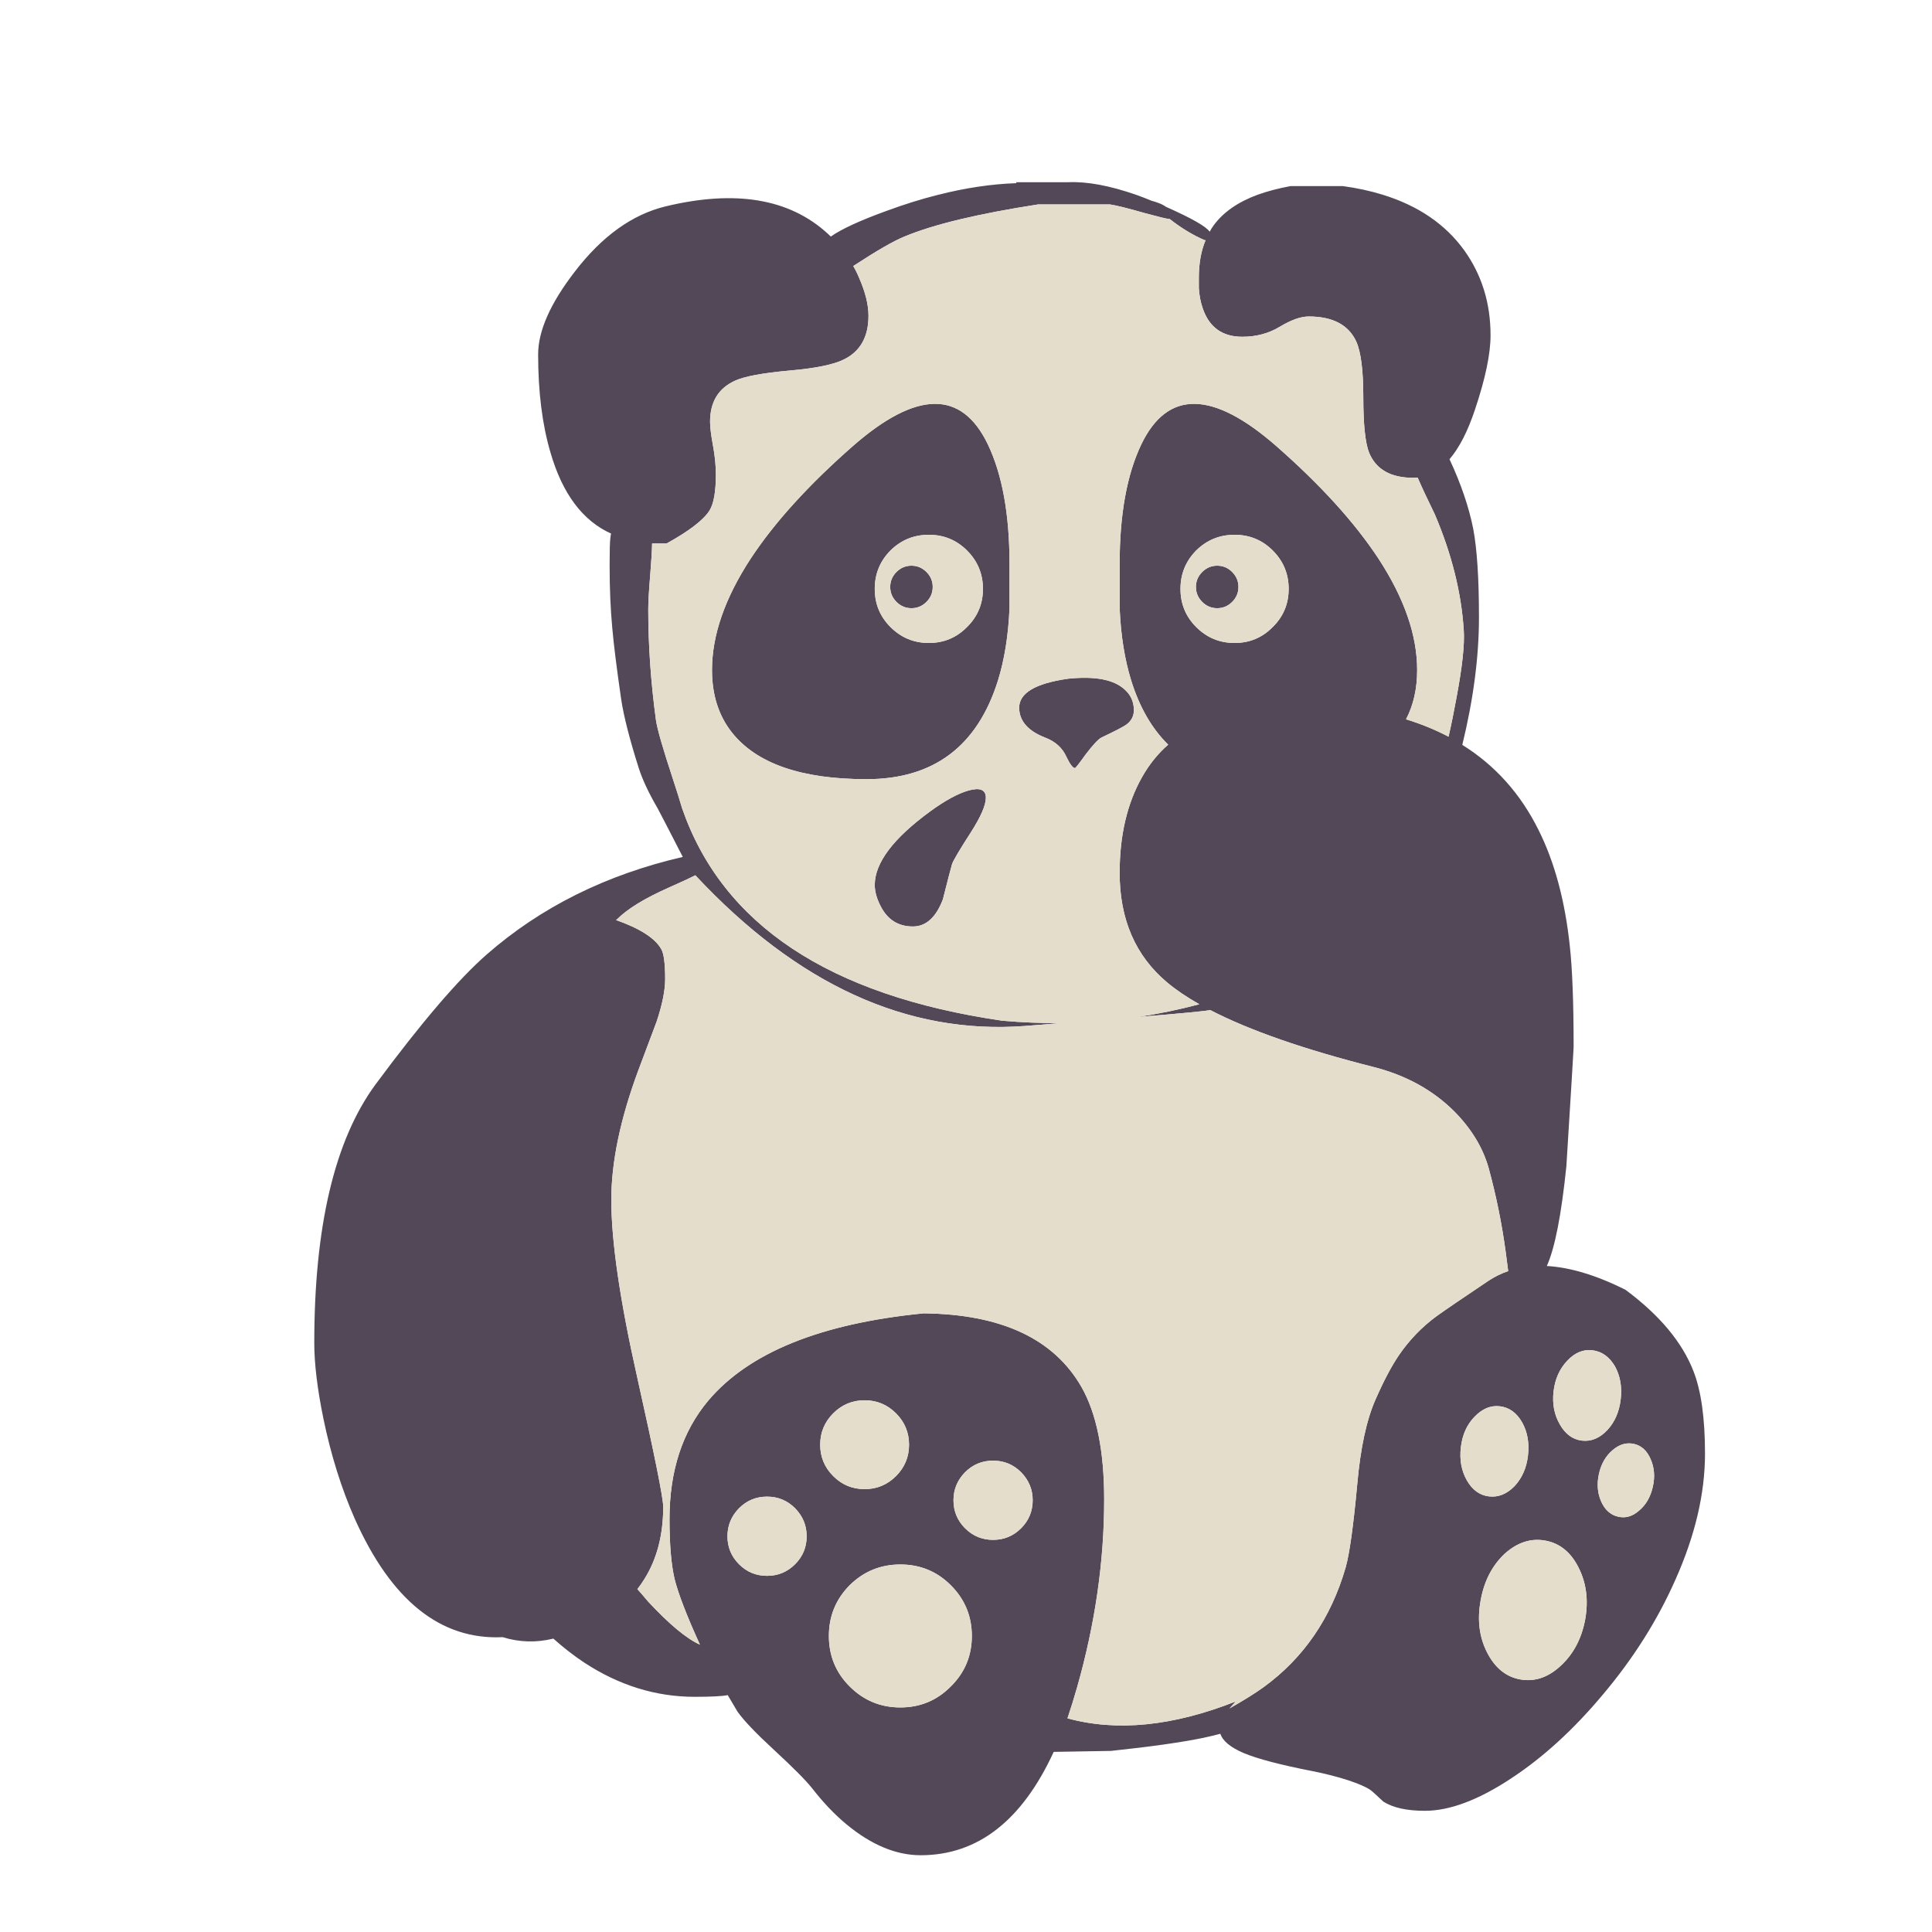 <?xml version="1.0" encoding="utf-8"?>
<!-- Generator: Adobe Illustrator 16.0.0, SVG Export Plug-In . SVG Version: 6.00 Build 0)  -->
<!DOCTYPE svg PUBLIC "-//W3C//DTD SVG 1.1//EN" "http://www.w3.org/Graphics/SVG/1.1/DTD/svg11.dtd">
<svg version="1.1" id="Layer_1" xmlns="http://www.w3.org/2000/svg" xmlns:xlink="http://www.w3.org/1999/xlink" x="0px" y="0px"
	 width="300px" height="300px" viewBox="0 0 300 300" enable-background="new 0 0 300 300" xml:space="preserve">
<g>
	<path fill-rule="evenodd" clip-rule="evenodd" fill="#534858" d="M214.728,30.245c5.5,1.7,9.712,4.574,12.638,8.625
		c2.725,3.8,4.086,8.199,4.086,13.199c0,2.875-0.799,6.7-2.398,11.475c-1.125,3.399-2.45,5.987-3.976,7.762
		c1.775,3.8,3,7.387,3.675,10.762c0.6,3.15,0.9,7.749,0.9,13.799c0,6.125-0.863,12.724-2.588,19.798
		c5.1,3.175,9.05,7.588,11.85,13.237c2.475,4.949,4.087,10.924,4.837,17.923c0.4,3.575,0.6,8.837,0.6,15.787
		c0,0.25-0.375,6.399-1.124,18.449c-0.775,7.574-1.787,12.749-3.038,15.523c3.601,0.2,7.663,1.425,12.188,3.675
		c5.299,3.925,8.824,8.138,10.574,12.637c1.2,3.05,1.8,7.325,1.8,12.824c0,6.2-1.537,12.737-4.612,19.612
		c-2.774,6.273-6.537,12.224-11.287,17.849c-4.524,5.399-9.262,9.725-14.212,12.974c-5.074,3.351-9.536,5.025-13.386,5.025
		c-2.801,0-4.95-0.476-6.45-1.426c-1.1-1.049-1.8-1.675-2.1-1.875c-0.65-0.425-1.75-0.899-3.3-1.424
		c-1.7-0.55-3.55-1.025-5.55-1.426c-4.999-0.975-8.574-1.912-10.725-2.813c-2.05-0.875-3.262-1.874-3.637-2.999
		c-0.726,0.199-1.612,0.412-2.663,0.638c-3.399,0.699-8.174,1.375-14.324,2.024l-8.887,0.15
		c-4.925,10.699-11.812,16.049-20.661,16.049c-3.8,0-7.624-1.588-11.475-4.763c-1.85-1.524-3.649-3.412-5.399-5.662
		c-0.925-1.175-2.888-3.149-5.887-5.924c-2.8-2.575-4.687-4.551-5.662-5.925c-0.575-0.95-1.087-1.813-1.537-2.588
		c-0.85,0.175-2.563,0.263-5.138,0.263c-6,0-11.699-1.763-17.099-5.287c-1.625-1.075-3.237-2.325-4.837-3.75
		c-2.65,0.65-5.275,0.575-7.875-0.225c-9.649,0.45-17.312-5.7-22.986-18.449c-2.05-4.649-3.663-9.8-4.837-15.449
		c-0.95-4.649-1.425-8.574-1.425-11.774c0-18.124,3.163-31.498,9.487-40.122c7.125-9.625,12.887-16.362,17.286-20.211
		c8.4-7.35,18.549-12.399,30.448-15.149c-2.375-4.625-3.674-7.137-3.899-7.537c-1.4-2.4-2.388-4.512-2.962-6.337
		c-1.4-4.425-2.3-7.95-2.7-10.574c-0.7-4.825-1.162-8.525-1.387-11.1c-0.274-2.924-0.412-6.162-0.412-9.711
		c0-2.3,0.037-3.712,0.112-4.237c0.026-0.25,0.063-0.488,0.113-0.713c-4.425-1.999-7.562-6.199-9.412-12.599
		c-1.275-4.325-1.913-9.399-1.913-15.224c0-3.65,1.9-7.937,5.7-12.862c4.225-5.5,8.925-8.874,14.099-10.125
		c10.799-2.6,19.161-1.212,25.086,4.162c0.175,0.175,0.362,0.35,0.563,0.525c1.625-1.15,4.5-2.475,8.625-3.975
		c2.774-1.025,5.462-1.863,8.062-2.512c4.25-1.075,8.287-1.675,12.112-1.8v-0.15h8.1c2.899-0.125,6.399,0.525,10.499,1.95
		c0.774,0.274,1.587,0.587,2.438,0.938c0.375,0.1,0.725,0.212,1.05,0.337c0.425,0.15,0.813,0.35,1.162,0.601
		c3.95,1.75,6.213,3.037,6.787,3.862c0.176-0.35,0.375-0.675,0.601-0.975c1.499-2.05,3.774-3.637,6.824-4.762
		c1.525-0.55,3.237-1,5.138-1.351h8.099C210.729,29.195,212.803,29.645,214.728,30.245z M186.154,43.144
		c0-2.25,0.351-4.199,1.05-5.849h-0.149c-1.85-0.8-3.662-1.9-5.438-3.299c-0.05,0-0.088,0-0.112,0c-0.274,0-1.563-0.313-3.862-0.938
		c-2.524-0.725-4.287-1.163-5.287-1.313h-11.174c-9.35,1.449-16.262,3.112-20.737,4.987c-1.625,0.65-4.274,2.175-7.949,4.575
		c0.351,0.6,0.662,1.237,0.938,1.912c0.95,2.174,1.425,4.112,1.425,5.812c0,3.274-1.275,5.537-3.824,6.787
		c-1.601,0.8-4.426,1.375-8.475,1.725c-4.15,0.375-6.962,0.9-8.437,1.576c-2.575,1.174-3.863,3.299-3.863,6.375
		c0,0.825,0.15,2.05,0.45,3.674c0.3,1.625,0.451,3.138,0.451,4.537c0,2.625-0.325,4.475-0.975,5.55
		c-0.925,1.475-3.15,3.188-6.675,5.137h-2.25c-0.025,1.175-0.125,2.825-0.3,4.95c-0.2,2.4-0.299,4.162-0.299,5.287
		c0,5.6,0.4,11.337,1.2,17.212c0.2,1.375,1.075,4.412,2.625,9.111c0.6,1.825,1.075,3.337,1.425,4.538
		c6.25,18.074,22.812,29.073,49.685,32.999c3.05,0.273,6.1,0.399,9.149,0.375c-1.774,0.148-3.638,0.299-5.587,0.449
		c-18.274,1.375-35.336-6.424-51.185-23.399c-0.775,0.4-2.15,1.038-4.125,1.912c-3.774,1.675-6.462,3.325-8.062,4.95l-0.15,0.075
		c3.75,1.325,6.1,2.837,7.05,4.537c0.4,0.7,0.6,2.25,0.6,4.649c0,1.725-0.438,3.913-1.313,6.563c-0.05,0.15-1.013,2.713-2.888,7.688
		c-2.774,7.499-4.162,14.174-4.162,20.023c0,6.475,1.35,15.699,4.05,27.674c2.675,11.974,4.012,18.637,4.012,19.986
		c0,4.399-0.987,8.162-2.963,11.286c-0.324,0.525-0.674,1.025-1.049,1.5c0.5,0.55,1.049,1.188,1.65,1.913
		c3.274,3.524,5.962,5.762,8.062,6.712c-2.05-4.5-3.362-7.899-3.937-10.199c-0.525-2.25-0.788-5.351-0.788-9.3
		c0-7.475,2-13.599,6-18.374c6.3-7.475,17.45-11.999,33.449-13.574c12.049,0.126,20.224,3.938,24.523,11.438
		c2.35,4.124,3.524,9.949,3.524,17.474c0,9.574-1.399,19.286-4.199,29.136c-0.475,1.675-0.975,3.287-1.5,4.837
		c7.675,2.101,16.386,1.226,26.136-2.625c-0.324,0.375-0.649,0.737-0.975,1.088c2.249-1.275,4.013-2.375,5.287-3.3
		c6.225-4.525,10.474-10.725,12.749-18.6c0.601-2.124,1.2-6.437,1.8-12.937c0.5-5.624,1.45-10.012,2.85-13.161
		c1.25-2.85,2.45-5.125,3.6-6.824c1.625-2.375,3.576-4.4,5.851-6.075c1.325-0.95,3.999-2.774,8.023-5.475
		c0.976-0.649,2.013-1.162,3.113-1.537c-0.1-0.75-0.225-1.713-0.375-2.888c-0.6-4.449-1.487-8.825-2.662-13.124
		c-0.9-3.175-2.688-6.112-5.362-8.812c-3.325-3.301-7.487-5.588-12.486-6.862c-10.85-2.751-19.312-5.7-25.387-8.85
		c-0.575,0.15-4.35,0.512-11.324,1.088c3.225-0.476,6.437-1.139,9.637-1.988c-1.95-1.1-3.612-2.225-4.987-3.375
		c-4.925-4.125-7.387-9.799-7.387-17.024c0-5.825,1.162-10.787,3.487-14.886c1.1-1.95,2.45-3.625,4.049-5.025
		c-2.524-2.475-4.437-5.787-5.736-9.937c-1.025-3.3-1.625-7.063-1.8-11.287c0-3.925,0-6.2,0-6.825
		c0-7.699,1.125-13.899,3.374-18.599c4.075-8.45,11.05-8.362,20.925,0.263c6.899,6.05,12.199,11.887,15.898,17.511
		c4,6.125,6,11.887,6,17.287c0,2.9-0.575,5.45-1.726,7.649c2.351,0.725,4.551,1.625,6.601,2.7c0.425-1.849,0.837-3.874,1.237-6.074
		c0.899-4.774,1.274-8.262,1.124-10.462c-0.375-5.85-1.874-11.85-4.499-17.999c-1.15-2.35-2.038-4.25-2.662-5.7
		c-0.226,0.025-0.45,0.038-0.676,0.038c-3.499,0-5.786-1.3-6.861-3.9c-0.6-1.525-0.9-4.399-0.9-8.625c0-4.125-0.362-7-1.088-8.625
		c-1.199-2.6-3.661-3.9-7.387-3.9c-1.225,0-2.712,0.525-4.462,1.575c-1.725,1.049-3.675,1.575-5.85,1.575
		c-3.101,0-5.15-1.475-6.149-4.424c-0.325-0.925-0.525-1.963-0.601-3.113C186.154,43.757,186.154,43.219,186.154,43.144z
		 M200.104,91.441c0-2.325-0.824-4.313-2.475-5.962c-1.625-1.625-3.6-2.438-5.925-2.438s-4.313,0.813-5.962,2.438
		c-1.625,1.65-2.438,3.638-2.438,5.962s0.813,4.3,2.438,5.925c1.649,1.649,3.637,2.475,5.962,2.475s4.3-0.825,5.925-2.475
		C199.279,95.741,200.104,93.766,200.104,91.441z M192.305,91.141c0,0.9-0.325,1.675-0.976,2.325
		c-0.649,0.649-1.425,0.975-2.325,0.975c-0.899,0-1.675-0.325-2.324-0.975c-0.65-0.65-0.976-1.425-0.976-2.325
		c0-0.899,0.325-1.674,0.976-2.325c0.649-0.649,1.425-0.975,2.324-0.975c0.9,0,1.676,0.325,2.325,0.975
		C191.979,89.467,192.305,90.242,192.305,91.141z M176.067,110.19c0.025,0.95-0.362,1.725-1.162,2.324
		c-0.399,0.3-1.7,0.976-3.899,2.025c-0.501,0.275-1.313,1.149-2.438,2.625c-1,1.4-1.55,2.1-1.65,2.1
		c-0.324,0-0.763-0.575-1.313-1.725c-0.625-1.399-1.725-2.4-3.299-3c-2.65-1.025-4.001-2.55-4.051-4.575
		c-0.05-2.325,2.487-3.85,7.612-4.575c4.15-0.425,7.062,0.125,8.737,1.65C175.555,107.866,176.043,108.915,176.067,110.19z
		 M150.157,85.479c-1.626-1.625-3.601-2.438-5.926-2.438c-2.324,0-4.312,0.813-5.962,2.438c-1.624,1.65-2.438,3.638-2.438,5.962
		s0.813,4.3,2.438,5.925c1.65,1.649,3.638,2.475,5.962,2.475c2.325,0,4.3-0.825,5.926-2.475c1.649-1.625,2.475-3.6,2.475-5.925
		S151.807,87.129,150.157,85.479z M233.627,241.282c-1.95,1.851-3.188,4.263-3.713,7.237c-0.55,2.976-0.225,5.65,0.975,8.025
		c1.226,2.424,2.95,3.837,5.176,4.236c2.25,0.4,4.35-0.313,6.3-2.137c1.975-1.825,3.237-4.226,3.787-7.2
		c0.525-2.975,0.175-5.662-1.051-8.063c-1.199-2.374-2.924-3.762-5.174-4.162C237.702,238.82,235.602,239.508,233.627,241.282z
		 M231.189,232.358c1.45,0.175,2.775-0.35,3.975-1.575c1.176-1.25,1.875-2.837,2.1-4.762c0.226-1.95-0.074-3.663-0.899-5.138
		c-0.851-1.5-2-2.337-3.45-2.513c-1.425-0.175-2.736,0.363-3.938,1.613c-1.199,1.225-1.912,2.813-2.137,4.762
		c-0.225,1.925,0.087,3.637,0.938,5.137C228.627,231.358,229.765,232.184,231.189,232.358z M250.426,225.158
		c-1.075,0.9-1.787,2.125-2.138,3.676c-0.35,1.574-0.237,3.012,0.338,4.312s1.45,2.088,2.625,2.362
		c1.149,0.275,2.237-0.037,3.262-0.938c1.075-0.899,1.788-2.137,2.138-3.712c0.351-1.55,0.237-2.975-0.338-4.274
		c-0.55-1.301-1.399-2.088-2.55-2.363C252.588,223.946,251.476,224.259,250.426,225.158z M247.276,209.672
		c-1.426-0.175-2.726,0.362-3.9,1.612c-1.199,1.25-1.912,2.837-2.137,4.763c-0.226,1.925,0.1,3.637,0.975,5.137
		c0.85,1.5,1.987,2.337,3.412,2.513c1.45,0.175,2.775-0.375,3.975-1.649c1.15-1.25,1.838-2.838,2.063-4.763s-0.074-3.638-0.9-5.137
		C249.889,210.672,248.727,209.847,247.276,209.672z M139.207,88.816c0.65-0.649,1.425-0.975,2.325-0.975s1.675,0.325,2.324,0.975
		c0.65,0.65,0.976,1.425,0.976,2.325c0,0.9-0.325,1.675-0.976,2.325c-0.649,0.649-1.424,0.975-2.324,0.975s-1.675-0.325-2.325-0.975
		c-0.649-0.65-0.975-1.425-0.975-2.325C138.232,90.242,138.558,89.467,139.207,88.816z M156.756,94.404
		c-0.175,4.224-0.774,7.987-1.8,11.287c-3.2,10.199-9.999,15.299-20.398,15.299c-10.124,0-17.1-2.425-20.924-7.274
		c-2.05-2.6-3.075-5.825-3.075-9.675c0-5.4,2-11.162,6-17.287c3.7-5.625,9-11.461,15.898-17.511
		c9.875-8.625,16.85-8.712,20.925-0.263c2.249,4.7,3.374,10.899,3.374,18.599C156.756,88.204,156.756,90.479,156.756,94.404z
		 M146.407,139.664c-1.075,2.8-2.625,4.2-4.65,4.2c-2.2,0-3.837-0.988-4.912-2.963c-0.675-1.25-1.013-2.412-1.013-3.487
		c0-3.425,2.875-7.237,8.625-11.437c2.3-1.675,4.274-2.749,5.925-3.225c1.8-0.5,2.699-0.125,2.699,1.125
		c0,1.15-0.774,2.938-2.324,5.362c-1.774,2.75-2.75,4.399-2.926,4.95C147.657,134.764,147.182,136.589,146.407,139.664z
		 M119.108,232.396c-1.7,0-3.15,0.601-4.35,1.8c-1.2,1.226-1.8,2.676-1.8,4.351c0,1.699,0.601,3.149,1.8,4.35
		c1.2,1.199,2.649,1.799,4.35,1.799c1.7,0,3.149-0.6,4.35-1.799c1.2-1.2,1.8-2.65,1.8-4.35c0-1.675-0.6-3.125-1.8-4.351
		C122.258,232.996,120.808,232.396,119.108,232.396z M147.644,246.157c-2.149-2.149-4.762-3.225-7.836-3.225
		c-3.075,0-5.7,1.075-7.875,3.225c-2.15,2.175-3.225,4.8-3.225,7.875s1.074,5.687,3.225,7.837c2.175,2.175,4.8,3.262,7.875,3.262
		c3.074,0,5.687-1.087,7.836-3.262c2.176-2.15,3.263-4.762,3.263-7.837S149.819,248.332,147.644,246.157z M141.157,224.334
		c0-1.9-0.675-3.525-2.025-4.875c-1.35-1.35-2.975-2.025-4.874-2.025c-1.9,0-3.525,0.676-4.875,2.025s-2.025,2.975-2.025,4.875
		c0,1.899,0.676,3.524,2.025,4.875c1.35,1.35,2.975,2.024,4.875,2.024c1.899,0,3.524-0.675,4.874-2.024
		C140.482,227.858,141.157,226.233,141.157,224.334z M160.355,232.958c0-1.675-0.6-3.125-1.799-4.35c-1.2-1.2-2.65-1.8-4.351-1.8
		s-3.149,0.6-4.35,1.8c-1.199,1.225-1.8,2.675-1.8,4.35c0,1.7,0.601,3.15,1.8,4.35c1.2,1.2,2.649,1.801,4.35,1.801
		s3.15-0.601,4.351-1.801C159.756,236.108,160.355,234.658,160.355,232.958z"/>
	<path fill-rule="evenodd" clip-rule="evenodd" fill="#E4DDCB" d="M186.154,43.144c0,0.076,0,0.613,0,1.613
		c0.075,1.15,0.275,2.188,0.601,3.113c0.999,2.949,3.049,4.424,6.149,4.424c2.175,0,4.125-0.525,5.85-1.575
		c1.75-1.05,3.237-1.575,4.462-1.575c3.726,0,6.188,1.3,7.387,3.9c0.726,1.625,1.088,4.5,1.088,8.625c0,4.225,0.301,7.1,0.9,8.625
		c1.075,2.6,3.362,3.9,6.861,3.9c0.226,0,0.45-0.013,0.676-0.038c0.624,1.45,1.512,3.35,2.662,5.7
		c2.625,6.149,4.124,12.149,4.499,17.999c0.15,2.2-0.225,5.688-1.124,10.462c-0.4,2.2-0.813,4.225-1.237,6.074
		c-2.05-1.074-4.25-1.975-6.601-2.7c1.15-2.2,1.726-4.75,1.726-7.649c0-5.4-2-11.162-6-17.287
		c-3.699-5.625-8.999-11.461-15.898-17.511c-9.875-8.625-16.85-8.712-20.925-0.263c-2.249,4.7-3.374,10.899-3.374,18.599
		c0,0.625,0,2.9,0,6.825c0.175,4.224,0.774,7.987,1.8,11.287c1.3,4.15,3.212,7.462,5.736,9.937
		c-1.599,1.399-2.949,3.075-4.049,5.025c-2.325,4.1-3.487,9.062-3.487,14.886c0,7.225,2.462,12.899,7.387,17.024
		c1.375,1.15,3.037,2.275,4.987,3.375c-3.2,0.85-6.412,1.513-9.637,1.988c6.975-0.576,10.749-0.938,11.324-1.088
		c6.075,3.149,14.537,6.099,25.387,8.85c4.999,1.274,9.161,3.562,12.486,6.862c2.675,2.699,4.462,5.637,5.362,8.812
		c1.175,4.299,2.063,8.675,2.662,13.124c0.15,1.175,0.275,2.138,0.375,2.888c-1.101,0.375-2.138,0.888-3.113,1.537
		c-4.024,2.7-6.698,4.524-8.023,5.475c-2.274,1.675-4.226,3.7-5.851,6.075c-1.149,1.699-2.35,3.975-3.6,6.824
		c-1.399,3.149-2.35,7.537-2.85,13.161c-0.6,6.5-1.199,10.813-1.8,12.937c-2.275,7.875-6.524,14.074-12.749,18.6
		c-1.274,0.925-3.038,2.024-5.287,3.3c0.325-0.351,0.65-0.713,0.975-1.088c-9.75,3.851-18.461,4.726-26.136,2.625
		c0.525-1.55,1.025-3.162,1.5-4.837c2.8-9.85,4.199-19.562,4.199-29.136c0-7.524-1.175-13.35-3.524-17.474
		c-4.3-7.5-12.475-11.312-24.523-11.438c-15.999,1.575-27.148,6.1-33.449,13.574c-4,4.775-6,10.899-6,18.374
		c0,3.949,0.263,7.05,0.788,9.3c0.575,2.3,1.887,5.699,3.937,10.199c-2.1-0.95-4.788-3.188-8.062-6.712
		c-0.601-0.725-1.149-1.363-1.65-1.913c0.375-0.475,0.725-0.975,1.049-1.5c1.976-3.124,2.963-6.887,2.963-11.286
		c0-1.35-1.337-8.013-4.012-19.986c-2.7-11.975-4.05-21.199-4.05-27.674c0-5.85,1.388-12.524,4.162-20.023
		c1.875-4.975,2.838-7.537,2.888-7.688c0.875-2.649,1.313-4.838,1.313-6.563c0-2.399-0.2-3.949-0.6-4.649
		c-0.95-1.7-3.3-3.212-7.05-4.537l0.15-0.075c1.6-1.625,4.288-3.275,8.062-4.95c1.975-0.875,3.35-1.512,4.125-1.912
		c15.849,16.975,32.91,24.774,51.185,23.399c1.949-0.15,3.813-0.301,5.587-0.449c-3.05,0.024-6.1-0.102-9.149-0.375
		c-26.873-3.926-43.435-14.925-49.685-32.999c-0.35-1.201-0.825-2.713-1.425-4.538c-1.549-4.7-2.425-7.737-2.625-9.111
		c-0.8-5.875-1.2-11.612-1.2-17.212c0-1.125,0.1-2.887,0.299-5.287c0.175-2.125,0.275-3.775,0.3-4.95h2.25
		c3.525-1.95,5.75-3.662,6.675-5.137c0.65-1.075,0.975-2.925,0.975-5.55c0-1.399-0.15-2.912-0.451-4.537
		c-0.299-1.625-0.45-2.85-0.45-3.674c0-3.075,1.288-5.2,3.863-6.375c1.475-0.675,4.287-1.201,8.437-1.576
		c4.049-0.35,6.874-0.925,8.475-1.725c2.549-1.25,3.824-3.513,3.824-6.787c0-1.7-0.475-3.638-1.425-5.812
		c-0.275-0.675-0.587-1.313-0.938-1.912c3.675-2.4,6.324-3.925,7.949-4.575c4.476-1.875,11.388-3.538,20.737-4.987h11.174
		c1,0.149,2.763,0.587,5.287,1.313c2.3,0.625,3.588,0.938,3.862,0.938c0.024,0,0.063,0,0.112,0c1.775,1.399,3.588,2.5,5.438,3.299
		h0.149C186.505,38.944,186.154,40.894,186.154,43.144z M200.104,91.441c0,2.325-0.824,4.3-2.475,5.925
		c-1.625,1.649-3.6,2.475-5.925,2.475s-4.313-0.825-5.962-2.475c-1.625-1.625-2.438-3.6-2.438-5.925s0.813-4.313,2.438-5.962
		c1.649-1.625,3.637-2.438,5.962-2.438s4.3,0.813,5.925,2.438C199.279,87.129,200.104,89.117,200.104,91.441z M176.067,110.19
		c-0.024-1.275-0.513-2.325-1.462-3.15c-1.676-1.524-4.587-2.075-8.737-1.65c-5.125,0.725-7.662,2.25-7.612,4.575
		c0.05,2.025,1.4,3.55,4.051,4.575c1.574,0.6,2.674,1.6,3.299,3c0.55,1.15,0.988,1.725,1.313,1.725c0.101,0,0.65-0.7,1.65-2.1
		c1.125-1.475,1.937-2.349,2.438-2.625c2.199-1.05,3.5-1.725,3.899-2.025C175.705,111.915,176.093,111.14,176.067,110.19z
		 M192.305,91.141c0-0.899-0.325-1.674-0.976-2.325c-0.649-0.649-1.425-0.975-2.325-0.975c-0.899,0-1.675,0.325-2.324,0.975
		c-0.65,0.65-0.976,1.425-0.976,2.325c0,0.9,0.325,1.675,0.976,2.325c0.649,0.649,1.425,0.975,2.324,0.975
		c0.9,0,1.676-0.325,2.325-0.975C191.979,92.816,192.305,92.041,192.305,91.141z M247.276,209.672c1.45,0.175,2.612,1,3.486,2.476
		c0.826,1.499,1.125,3.212,0.9,5.137s-0.912,3.513-2.063,4.763c-1.199,1.274-2.524,1.824-3.975,1.649
		c-1.425-0.176-2.563-1.013-3.412-2.513c-0.875-1.5-1.2-3.212-0.975-5.137c0.225-1.926,0.938-3.513,2.137-4.763
		C244.551,210.034,245.851,209.497,247.276,209.672z M250.426,225.158c1.05-0.899,2.162-1.212,3.337-0.938
		c1.15,0.275,2,1.063,2.55,2.363c0.575,1.3,0.688,2.725,0.338,4.274c-0.35,1.575-1.063,2.813-2.138,3.712
		c-1.024,0.9-2.112,1.213-3.262,0.938c-1.175-0.274-2.05-1.063-2.625-2.362s-0.688-2.737-0.338-4.312
		C248.639,227.283,249.351,226.059,250.426,225.158z M231.189,232.358c-1.425-0.175-2.563-1-3.412-2.476
		c-0.851-1.5-1.162-3.212-0.938-5.137c0.225-1.949,0.938-3.537,2.137-4.762c1.201-1.25,2.513-1.788,3.938-1.613
		c1.45,0.176,2.6,1.013,3.45,2.513c0.825,1.475,1.125,3.188,0.899,5.138c-0.225,1.925-0.924,3.512-2.1,4.762
		C233.965,232.009,232.64,232.533,231.189,232.358z M233.627,241.282c1.975-1.774,4.075-2.462,6.3-2.063
		c2.25,0.4,3.975,1.788,5.174,4.162c1.226,2.4,1.576,5.088,1.051,8.063c-0.55,2.975-1.813,5.375-3.787,7.2
		c-1.95,1.824-4.05,2.537-6.3,2.137c-2.226-0.399-3.95-1.813-5.176-4.236c-1.199-2.375-1.524-5.05-0.975-8.025
		C230.439,245.545,231.677,243.133,233.627,241.282z M150.157,85.479c1.649,1.65,2.475,3.638,2.475,5.962s-0.825,4.3-2.475,5.925
		c-1.626,1.649-3.601,2.475-5.926,2.475c-2.324,0-4.312-0.825-5.962-2.475c-1.624-1.625-2.438-3.6-2.438-5.925
		s0.813-4.313,2.438-5.962c1.65-1.625,3.638-2.438,5.962-2.438C146.557,83.042,148.531,83.854,150.157,85.479z M146.407,139.664
		c0.774-3.075,1.25-4.9,1.424-5.475c0.176-0.55,1.151-2.2,2.926-4.95c1.55-2.425,2.324-4.212,2.324-5.362
		c0-1.25-0.899-1.625-2.699-1.125c-1.65,0.476-3.625,1.55-5.925,3.225c-5.75,4.2-8.625,8.012-8.625,11.437
		c0,1.075,0.338,2.237,1.013,3.487c1.075,1.975,2.712,2.963,4.912,2.963C143.782,143.864,145.332,142.463,146.407,139.664z
		 M156.756,94.404c0-3.925,0-6.2,0-6.825c0-7.699-1.125-13.899-3.374-18.599c-4.075-8.45-11.05-8.362-20.925,0.263
		c-6.898,6.05-12.199,11.887-15.898,17.511c-4,6.125-6,11.887-6,17.287c0,3.85,1.025,7.075,3.075,9.675
		c3.824,4.85,10.8,7.274,20.924,7.274c10.399,0,17.198-5.1,20.398-15.299C155.981,102.391,156.581,98.628,156.756,94.404z
		 M139.207,88.816c-0.649,0.65-0.975,1.425-0.975,2.325c0,0.9,0.325,1.675,0.975,2.325c0.65,0.649,1.425,0.975,2.325,0.975
		s1.675-0.325,2.324-0.975c0.65-0.65,0.976-1.425,0.976-2.325c0-0.899-0.325-1.674-0.976-2.325
		c-0.649-0.649-1.424-0.975-2.324-0.975S139.857,88.167,139.207,88.816z M160.355,232.958c0,1.7-0.6,3.15-1.799,4.35
		c-1.2,1.2-2.65,1.801-4.351,1.801s-3.149-0.601-4.35-1.801c-1.199-1.199-1.8-2.649-1.8-4.35c0-1.675,0.601-3.125,1.8-4.35
		c1.2-1.2,2.649-1.8,4.35-1.8s3.15,0.6,4.351,1.8C159.756,229.833,160.355,231.283,160.355,232.958z M141.157,224.334
		c0,1.899-0.675,3.524-2.025,4.875c-1.35,1.35-2.975,2.024-4.874,2.024c-1.9,0-3.525-0.675-4.875-2.024
		c-1.35-1.351-2.025-2.976-2.025-4.875c0-1.9,0.676-3.525,2.025-4.875s2.975-2.025,4.875-2.025c1.899,0,3.524,0.676,4.874,2.025
		C140.482,220.809,141.157,222.434,141.157,224.334z M147.644,246.157c2.176,2.175,3.263,4.8,3.263,7.875s-1.087,5.687-3.263,7.837
		c-2.149,2.175-4.762,3.262-7.836,3.262c-3.075,0-5.7-1.087-7.875-3.262c-2.15-2.15-3.225-4.762-3.225-7.837s1.074-5.7,3.225-7.875
		c2.175-2.149,4.8-3.225,7.875-3.225C142.882,242.933,145.494,244.008,147.644,246.157z M119.108,232.396
		c1.7,0,3.149,0.601,4.35,1.8c1.2,1.226,1.8,2.676,1.8,4.351c0,1.699-0.6,3.149-1.8,4.35c-1.2,1.199-2.65,1.799-4.35,1.799
		c-1.7,0-3.15-0.6-4.35-1.799c-1.2-1.2-1.8-2.65-1.8-4.35c0-1.675,0.601-3.125,1.8-4.351
		C115.958,232.996,117.408,232.396,119.108,232.396z"/>
</g>
</svg>
